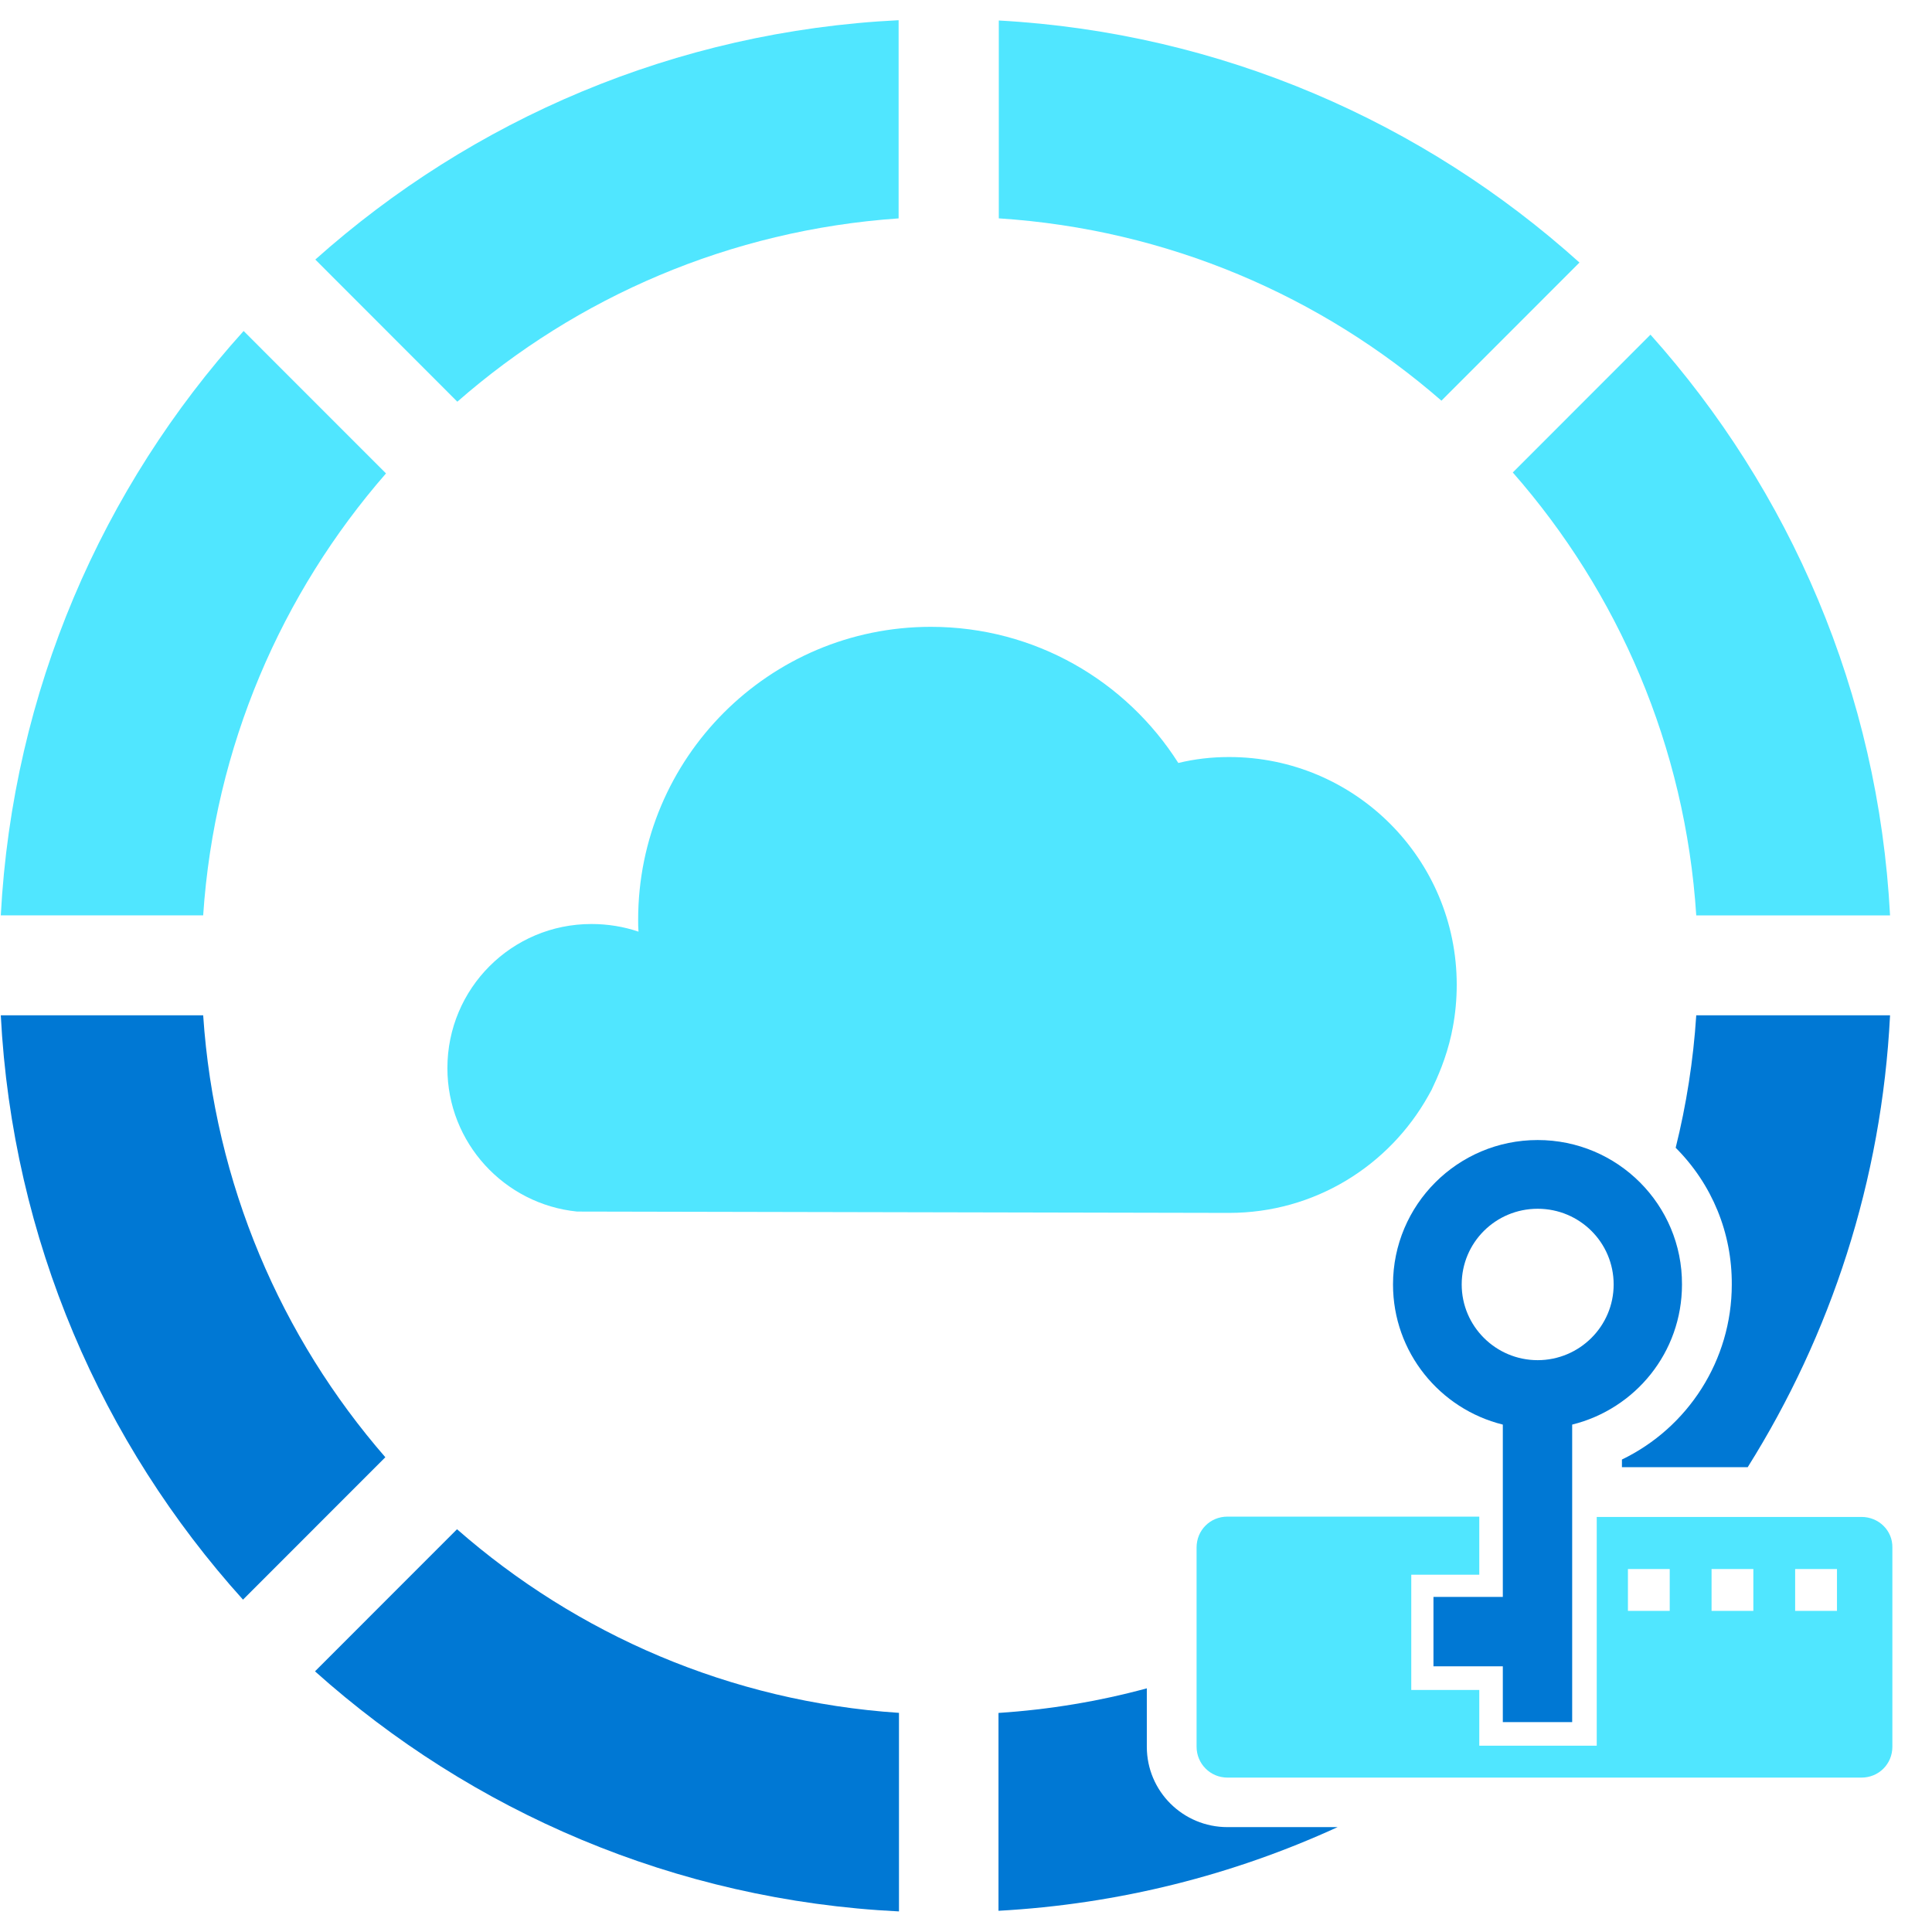 <svg data-slug-id="cloud06" viewBox="0 0 49 49" xmlns="http://www.w3.org/2000/svg">
<path d="M6.179 8.395C2.595 12.361 0.322 17.523 0.02 23.216H5.153C5.439 18.938 7.139 15.047 9.79 12.007L6.179 8.395Z" fill="#50E6FF"/>
<path d="M7.989 42.389C11.961 45.943 17.119 48.2 22.8 48.478V43.442C18.516 43.156 14.628 41.446 11.591 38.785L7.989 42.389Z" fill="#0078D4"/>
<path d="M0.02 25.75C0.314 31.443 2.586 36.605 6.163 40.571L9.773 36.959C7.13 33.919 5.439 30.028 5.153 25.75H0.02Z" fill="#0078D4"/>
<path d="M41.86 8.488L38.368 11.983C41.035 15.023 42.744 18.922 43.021 23.217H47.936C47.641 17.566 45.394 12.438 41.86 8.488Z" fill="#50E6FF"/>
<path d="M25.332 0.52V5.538C29.616 5.816 33.512 7.509 36.558 10.162L40.059 6.659C36.112 3.105 30.979 0.831 25.332 0.52Z" fill="#50E6FF"/>
<path d="M22.799 0.512C17.119 0.79 11.969 3.038 7.997 6.583L11.599 10.188C14.628 7.535 18.516 5.834 22.791 5.539V0.512H22.799Z" fill="#50E6FF"/>
<path d="M36.811 26.231C36.82 26.172 36.836 26.113 36.845 26.063C36.912 25.709 36.946 25.347 36.946 24.976C36.946 21.785 34.362 19.2 31.173 19.2C30.727 19.2 30.298 19.25 29.885 19.351C28.564 17.271 26.25 15.898 23.608 15.898C19.509 15.898 16.185 19.225 16.185 23.326C16.185 23.427 16.185 23.528 16.194 23.629C15.824 23.503 15.42 23.435 14.999 23.435C12.979 23.435 11.347 25.069 11.347 27.09C11.347 28.985 12.794 30.543 14.637 30.728L31.173 30.762C33.344 30.762 35.229 29.566 36.222 27.797C36.247 27.747 36.281 27.696 36.306 27.646C36.458 27.326 36.676 26.846 36.811 26.231Z" fill="#50E6FF"/>
<path d="M47.936 25.75H43.021C42.946 26.904 42.769 28.024 42.499 29.11C43.425 30.036 43.93 31.274 43.922 32.58C43.922 34.499 42.811 36.209 41.136 37.017V37.211H44.326C46.429 33.859 47.725 29.952 47.936 25.75Z" fill="#0078D4"/>
<path d="M29.086 44.302V42.82C27.874 43.149 26.62 43.359 25.324 43.444V48.462C28.379 48.294 31.282 47.553 33.925 46.34H31.131C30.003 46.34 29.086 45.431 29.086 44.302Z" fill="#0078D4"/>
<path d="M47.212 38.473H40.497V44.275H37.518V42.861H35.793V39.938H37.518V38.465H31.131C30.693 38.465 30.348 38.81 30.348 39.248V44.301C30.348 44.73 30.693 45.084 31.131 45.084H34.152H47.212C47.65 45.084 47.995 44.739 47.995 44.301V39.248C48.003 38.819 47.65 38.473 47.212 38.473ZM42.348 40.856H41.288V39.795H42.348V40.856ZM44.469 40.856H43.409V39.795H44.469V40.856ZM46.59 40.856H45.529V39.795H46.59V40.856Z" fill="#50E6FF"/>
<path d="M38.999 28.914C36.971 28.914 35.33 30.556 35.33 32.577C35.33 34.295 36.516 35.735 38.115 36.131V40.502H36.356V42.261H38.115V43.676H39.874V36.131C41.473 35.735 42.659 34.304 42.659 32.577C42.668 30.556 41.027 28.914 38.999 28.914ZM38.999 34.497C37.938 34.497 37.072 33.638 37.072 32.577C37.072 31.516 37.93 30.657 38.999 30.657C40.067 30.657 40.926 31.516 40.926 32.577C40.926 33.638 40.059 34.497 38.999 34.497Z" fill="#0078D4"/>
</svg>
